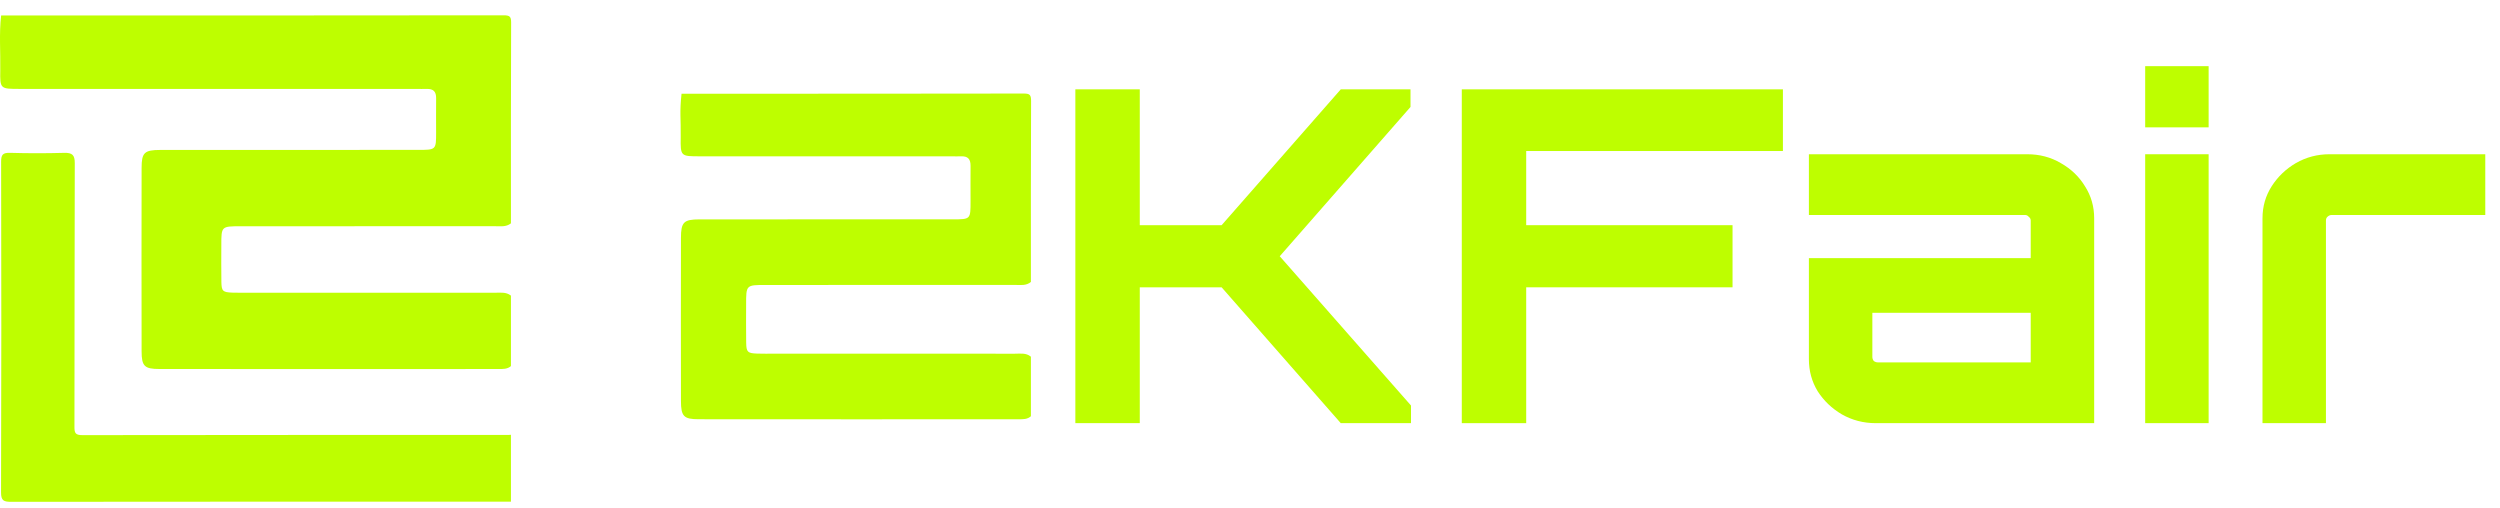 <svg width="133" height="27" viewBox="0 0 133 27" fill="none" xmlns="http://www.w3.org/2000/svg">
<path d="M27.182 15.727C27.182 16.977 27.182 18.227 27.182 19.477C26.989 19.643 26.749 19.632 26.516 19.632C20.508 19.635 14.499 19.637 8.49 19.631C7.684 19.631 7.535 19.482 7.533 18.688C7.527 15.435 7.527 12.183 7.533 8.931C7.534 8.119 7.682 7.978 8.531 7.977C13.1 7.972 17.669 7.975 22.238 7.974C23.2 7.974 23.201 7.973 23.201 7.048C23.201 6.439 23.195 5.83 23.202 5.221C23.205 4.878 23.058 4.717 22.695 4.731C22.511 4.739 22.327 4.73 22.143 4.73C15.113 4.73 8.084 4.731 1.054 4.73C0.011 4.73 -0.001 4.728 0.015 3.746C0.03 2.772 -0.052 1.796 0.06 0.824C8.967 0.824 17.873 0.826 26.78 0.814C27.124 0.814 27.193 0.879 27.192 1.208C27.176 4.766 27.182 8.324 27.182 11.881C26.923 12.088 26.611 12.034 26.315 12.034C21.816 12.038 17.318 12.037 12.819 12.037C11.775 12.037 11.774 12.038 11.775 13.036C11.775 13.692 11.765 14.349 11.778 15.005C11.788 15.492 11.853 15.549 12.367 15.568C12.685 15.58 13.003 15.572 13.32 15.572C17.652 15.572 21.984 15.571 26.315 15.574C26.611 15.575 26.923 15.521 27.182 15.727Z" fill="#BEFE00"/>
<path d="M27.182 26.689C18.326 26.689 9.469 26.686 0.613 26.697C0.203 26.698 0.054 26.645 0.056 26.193C0.076 20.328 0.073 14.463 0.06 8.598C0.059 8.222 0.155 8.119 0.548 8.131C1.501 8.16 2.457 8.158 3.41 8.132C3.846 8.12 3.979 8.248 3.978 8.676C3.962 13.355 3.971 18.035 3.961 22.714C3.96 23.026 4.004 23.15 4.38 23.149C11.931 23.137 19.481 23.14 27.032 23.14C27.082 23.14 27.132 23.134 27.182 23.131C27.182 24.317 27.182 25.503 27.182 26.689Z" fill="#BEFE00"/>
<path d="M54.844 18.976C54.844 19.56 54.844 20.852 54.844 22.144C54.654 22.315 54.419 22.304 54.189 22.304C48.281 22.308 43.077 22.309 37.168 22.303C36.375 22.303 36.228 22.149 36.227 21.328C36.221 17.966 36.221 16.02 36.227 12.658C36.228 11.819 36.374 11.672 37.208 11.671C41.701 11.666 46.194 11.67 50.687 11.669C51.633 11.669 51.633 11.668 51.633 10.711C51.633 10.082 51.628 9.452 51.634 8.823C51.638 8.469 51.493 8.302 51.136 8.317C50.955 8.325 50.774 8.316 50.593 8.316C43.681 8.316 44.148 8.316 37.236 8.316C36.21 8.316 36.199 8.314 36.214 7.299C36.228 6.292 36.148 5.99 36.258 4.985C45.016 4.985 45.691 4.988 54.449 4.976C54.787 4.975 54.855 5.042 54.854 5.383C54.838 9.06 54.844 11.323 54.844 15C54.59 15.213 54.283 15.158 53.992 15.158C49.568 15.162 45.144 15.16 40.72 15.161C39.694 15.161 39.693 15.162 39.694 16.194C39.694 16.872 39.685 17.55 39.697 18.229C39.706 18.732 39.771 18.791 40.276 18.811C40.589 18.823 40.901 18.815 41.214 18.815C45.473 18.815 49.733 18.814 53.992 18.817C54.283 18.817 54.59 18.762 54.844 18.976Z" fill="#BEFE00"/>
<path d="M120.365 22.512V11.61C120.365 10.985 120.528 10.418 120.854 9.908C121.181 9.398 121.61 8.987 122.143 8.675C122.692 8.362 123.285 8.206 123.921 8.206H132.217V11.437H124.049C123.963 11.437 123.886 11.47 123.817 11.536C123.766 11.585 123.74 11.651 123.74 11.733V22.512H120.365Z" fill="#BEFE00"/>
<path d="M114.124 22.511V8.206H117.499V22.511H114.124ZM114.124 6.775V3.52H117.499V6.775H114.124Z" fill="#BEFE00"/>
<path d="M99.789 22.512C99.136 22.512 98.535 22.355 97.985 22.043C97.453 21.73 97.023 21.319 96.697 20.81C96.388 20.3 96.233 19.733 96.233 19.108V13.731H108.034V11.733C108.034 11.651 108 11.585 107.931 11.536C107.88 11.47 107.811 11.437 107.725 11.437H96.233V8.206H107.854C108.507 8.206 109.099 8.362 109.632 8.675C110.182 8.987 110.611 9.398 110.92 9.908C111.247 10.418 111.41 10.985 111.41 11.61V22.512H99.789ZM99.918 19.28H108.034V16.641H99.609V18.985C99.609 19.067 99.634 19.141 99.686 19.206C99.755 19.256 99.832 19.28 99.918 19.28Z" fill="#BEFE00"/>
<path d="M77.767 22.512V4.753H94.851V8.034H81.194V11.98H92.171V15.285H81.194V22.512H77.767Z" fill="#BEFE00"/>
<path d="M57.209 22.512V4.753H60.636V11.98H64.99L71.329 4.753H75.039V5.69L68.082 13.632L75.065 21.574V22.512H71.329L64.99 15.285H60.636V22.512H57.209Z" fill="#BEFE00"/>
</svg>
